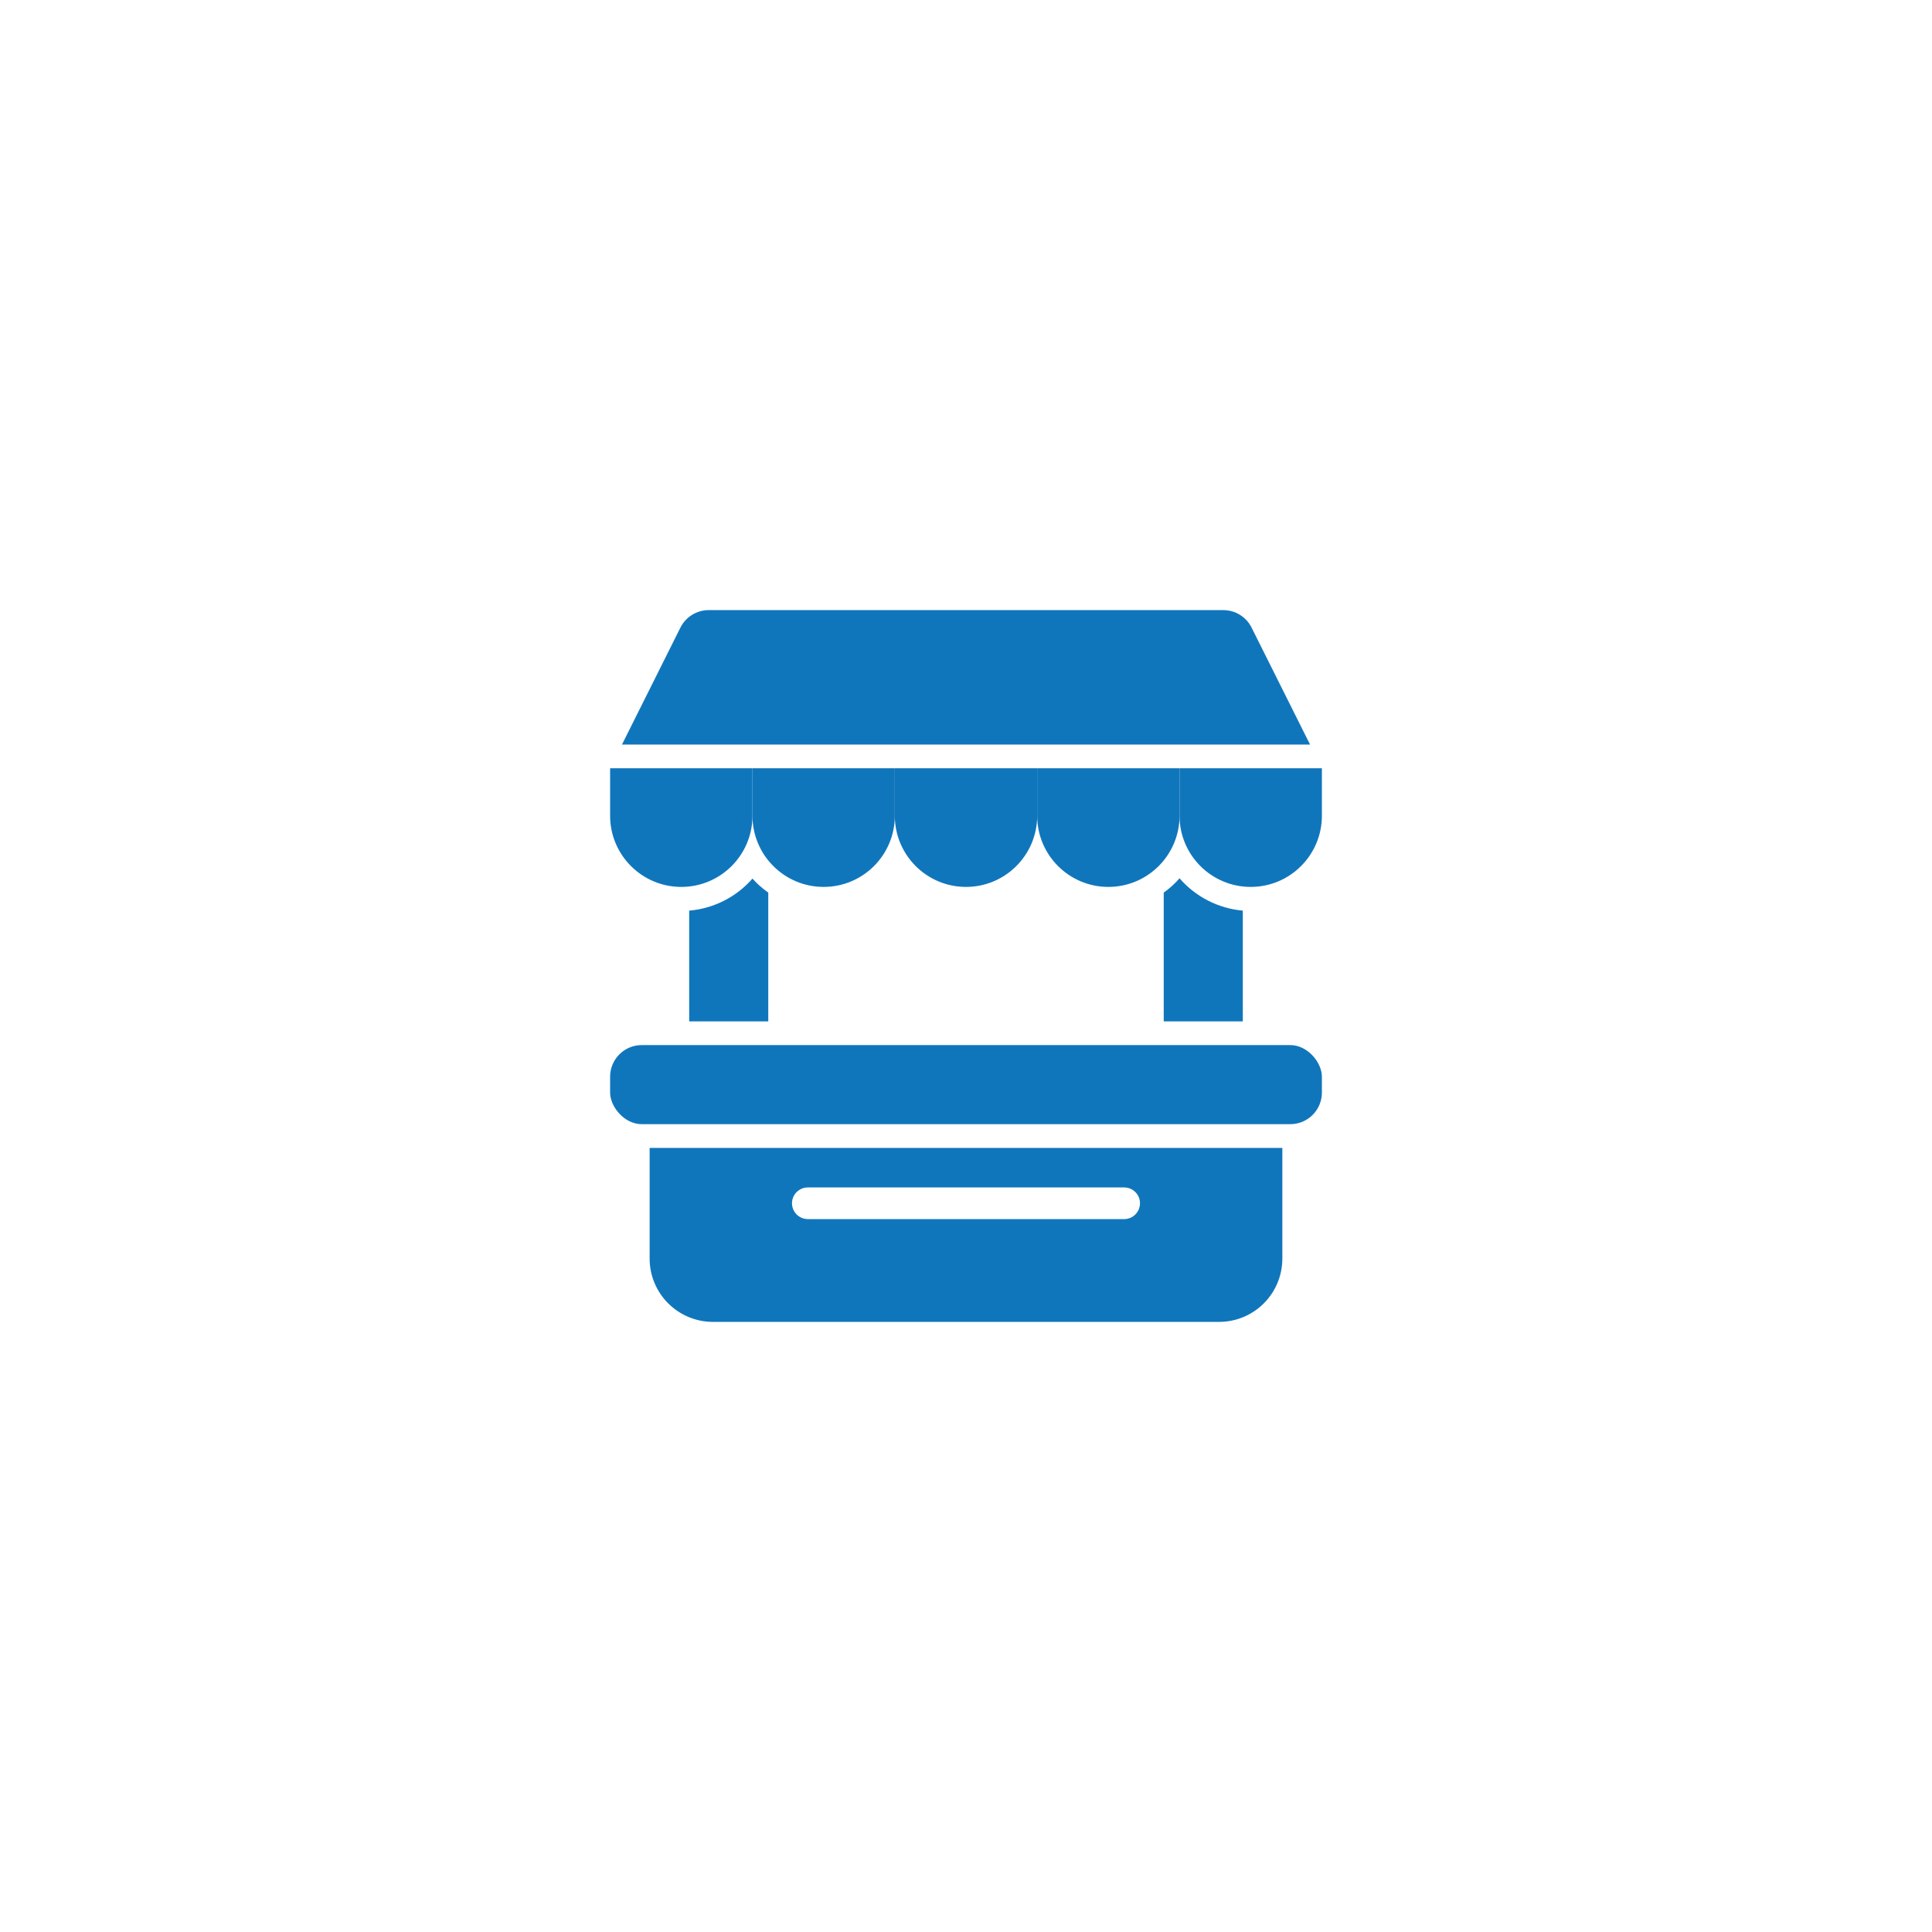 <svg width="76" height="76" viewBox="0 0 76 76" fill="none" xmlns="http://www.w3.org/2000/svg">
<g filter="url(#filter0_d_164_472)">
<rect x="10" y="10" width="56" height="56" rx="8" fill="white"/>
<path d="M25.555 45.156V49.511C25.555 50.171 25.818 50.804 26.285 51.271C26.751 51.737 27.385 52 28.044 52H47.956C48.615 52 49.249 51.737 49.715 51.271C50.182 50.804 50.444 50.171 50.444 49.511V45.156H25.555ZM44.222 47.956H31.778C31.434 47.956 31.155 47.677 31.155 47.333C31.155 46.989 31.434 46.711 31.778 46.711H44.222C44.566 46.711 44.844 46.989 44.844 47.333C44.844 47.677 44.566 47.956 44.222 47.956Z" fill="#1076BC"/>
<path d="M25.244 41.111H50.756C51.443 41.111 52 41.799 52 42.356V42.978C52 43.666 51.443 44.222 50.756 44.222H25.244C24.557 44.222 24 43.534 24 42.978V42.356C24 41.668 24.557 41.111 25.244 41.111Z" fill="#1076BC"/>
<path d="M24 30.222H29.6V32.089C29.6 33.635 28.346 34.889 26.8 34.889C25.254 34.889 24 33.635 24 32.089V30.222Z" fill="#1076BC"/>
<path d="M29.6 30.222H35.2V32.089C35.2 33.635 33.946 34.889 32.4 34.889C30.854 34.889 29.6 33.635 29.6 32.089V30.222Z" fill="#1076BC"/>
<path d="M40.8 30.222H46.4V32.089C46.4 33.635 45.146 34.889 43.6 34.889C42.054 34.889 40.8 33.635 40.8 32.089V30.222Z" fill="#1076BC"/>
<path d="M46.4 30.222H52V32.089C52 33.635 50.746 34.889 49.2 34.889C47.654 34.889 46.4 33.635 46.4 32.089V30.222Z" fill="#1076BC"/>
<path d="M35.2 30.222H40.8V32.089C40.8 33.635 39.546 34.889 38 34.889C36.454 34.889 35.2 33.635 35.2 32.089V30.222Z" fill="#1076BC"/>
<path d="M51.534 29.289H24.467L26.766 24.688C26.977 24.266 27.408 24 27.879 24H48.121C48.593 24 49.024 24.266 49.234 24.688L51.534 29.289Z" fill="#1076BC"/>
<path d="M30.222 35.113V40.178H27.111V35.822C28.072 35.74 28.964 35.288 29.6 34.562C29.786 34.769 29.995 34.953 30.222 35.113Z" fill="#1076BC"/>
<path d="M48.889 35.822V40.178H45.778V35.112C46.007 34.95 46.216 34.76 46.4 34.55C47.033 35.28 47.927 35.736 48.889 35.822Z" fill="#1076BC"/>
</g>
<defs>
<filter id="filter0_d_164_472" x="0" y="0" width="76" height="76" filterUnits="userSpaceOnUse" color-interpolation-filters="sRGB">
<feFlood flood-opacity="0" result="BackgroundImageFix"/>
<feColorMatrix in="SourceAlpha" type="matrix" values="0 0 0 0 0 0 0 0 0 0 0 0 0 0 0 0 0 0 127 0" result="hardAlpha"/>
<feOffset/>
<feGaussianBlur stdDeviation="5"/>
<feComposite in2="hardAlpha" operator="out"/>
<feColorMatrix type="matrix" values="0 0 0 0 0 0 0 0 0 0 0 0 0 0 0 0 0 0 0.1 0"/>
<feBlend mode="normal" in2="BackgroundImageFix" result="effect1_dropShadow_164_472"/>
<feBlend mode="normal" in="SourceGraphic" in2="effect1_dropShadow_164_472" result="shape"/>
</filter>
</defs>
</svg>
